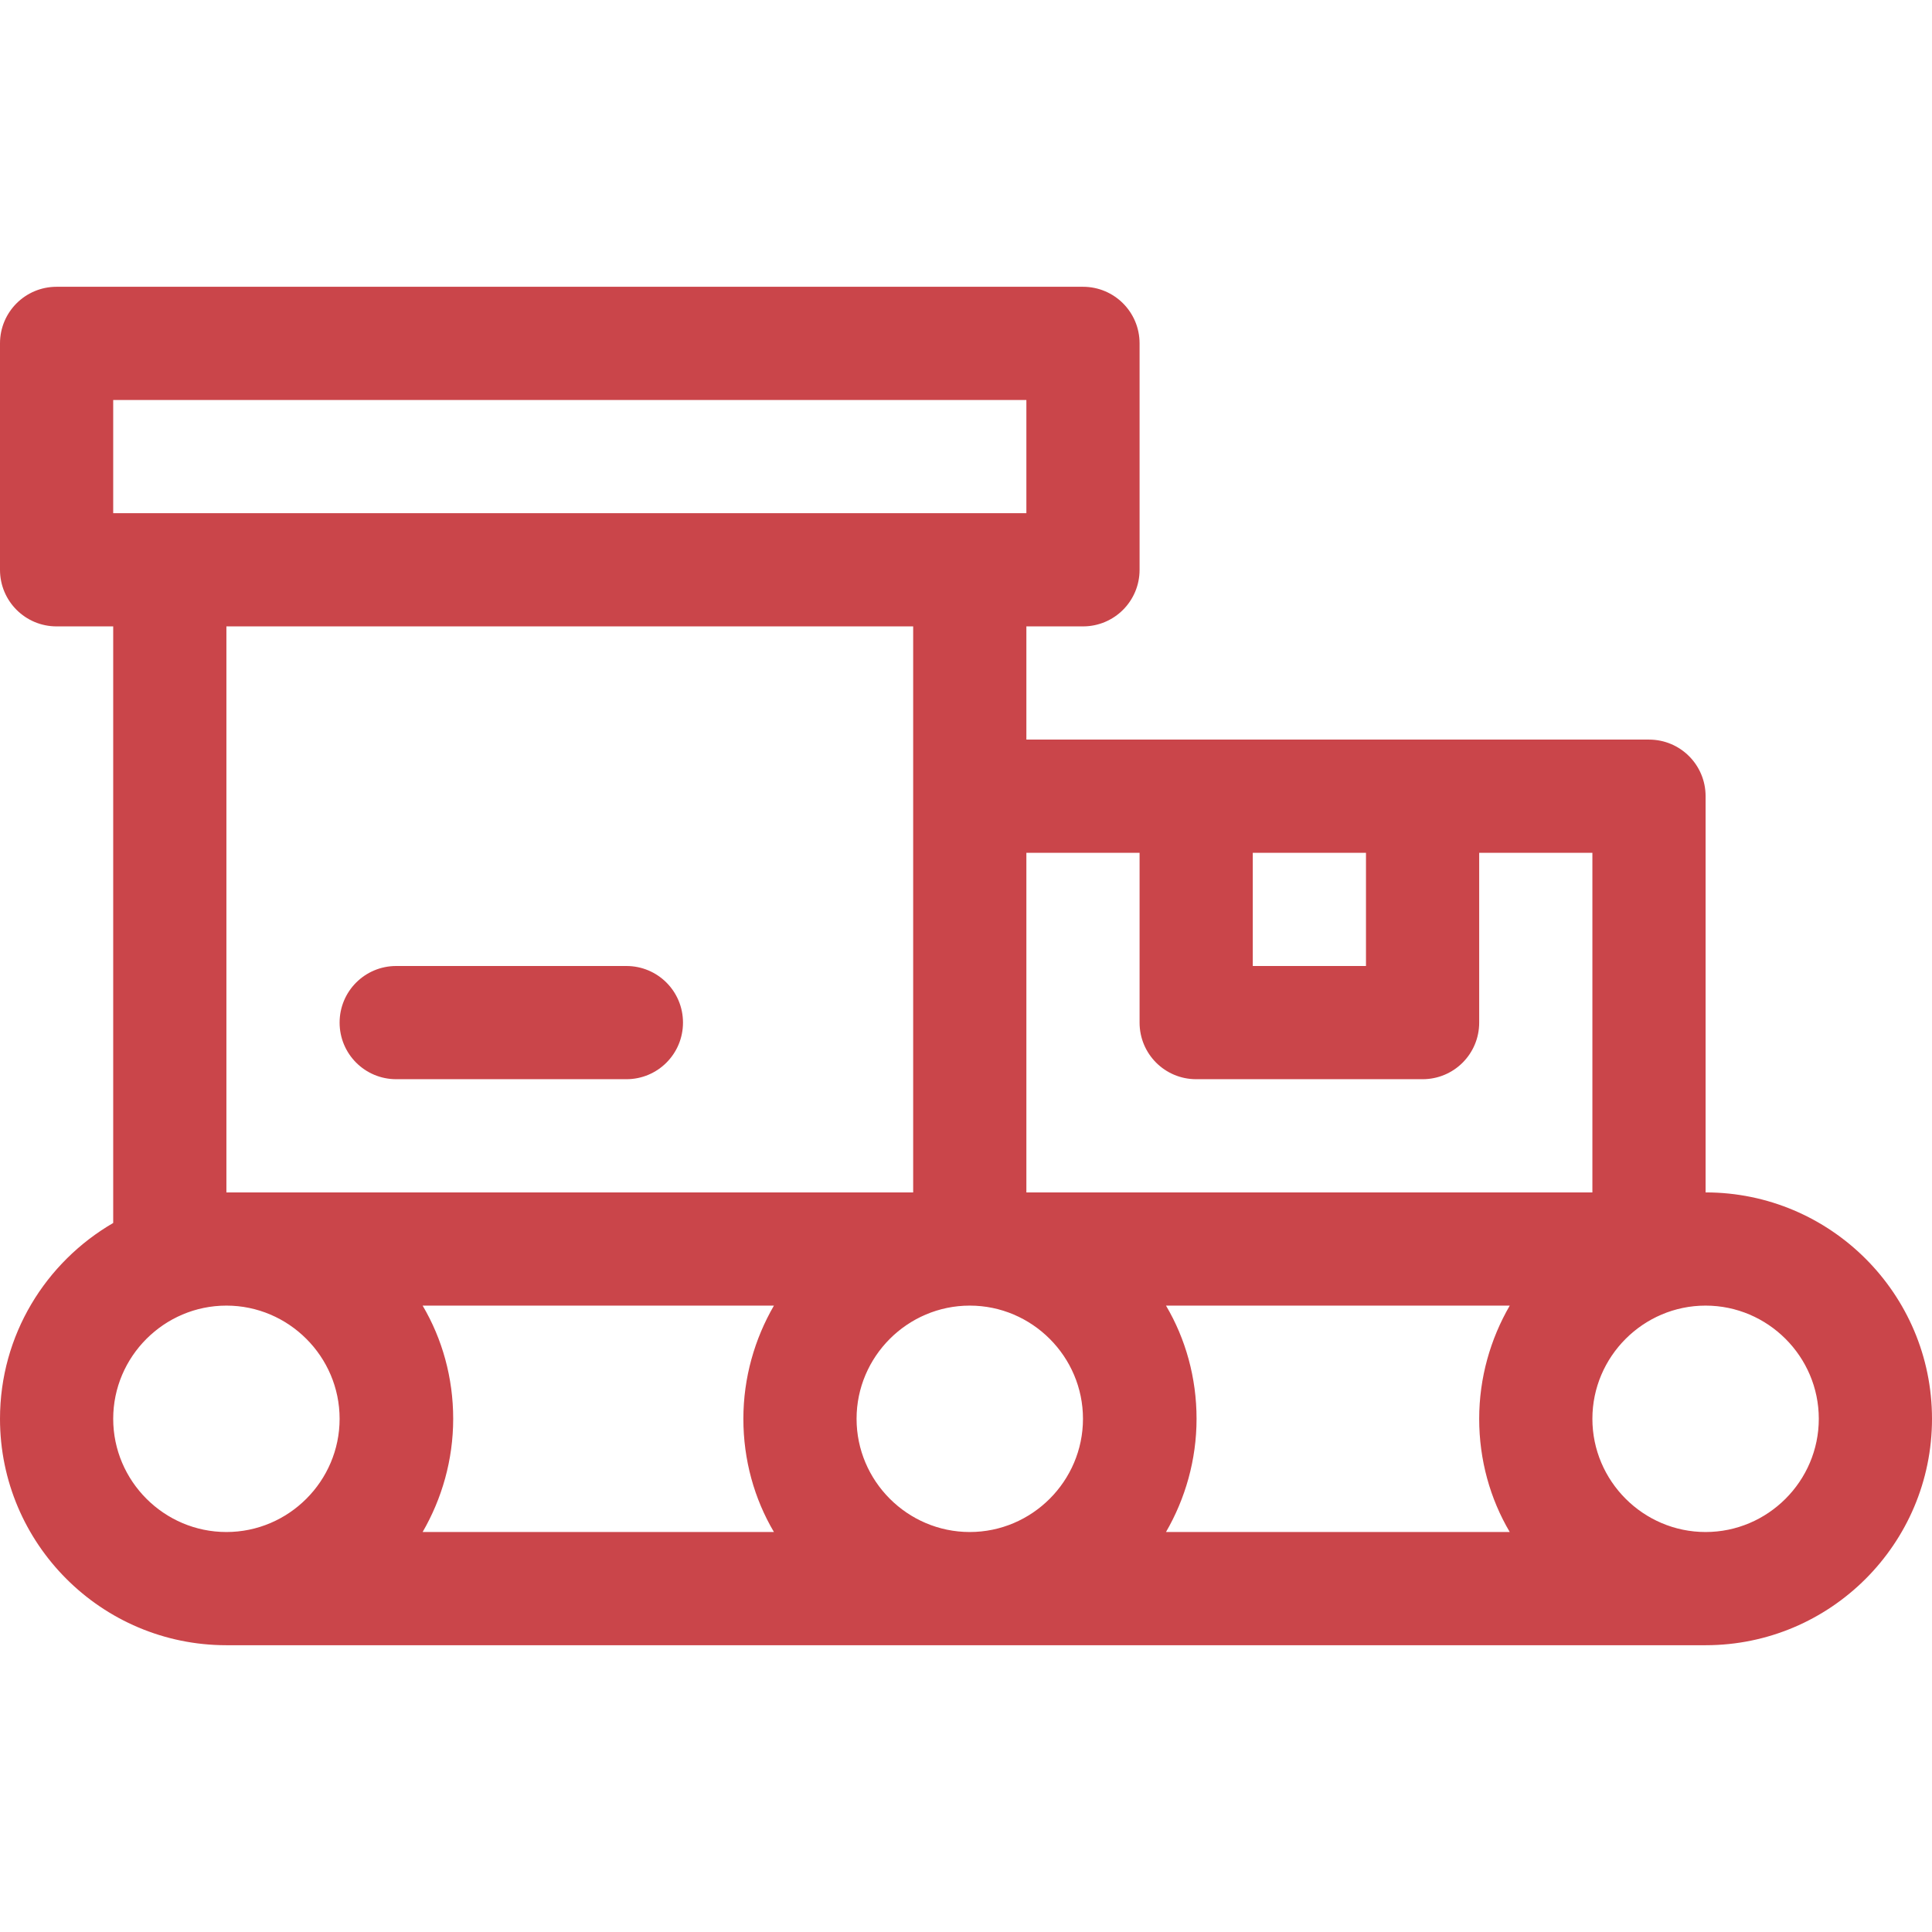 <?xml version="1.0" encoding="utf-8"?>
<!-- Generator: Adobe Illustrator 22.0.1, SVG Export Plug-In . SVG Version: 6.00 Build 0)  -->
<svg version="1.1" id="Layer_1" xmlns="http://www.w3.org/2000/svg" xmlns:xlink="http://www.w3.org/1999/xlink" x="0px" y="0px"
	 viewBox="0 0 512 512" style="enable-background:new 0 0 512 512;" xml:space="preserve">
<style type="text/css">
	.st0{fill:#CA454A;}
</style>
<path class="st0" d="M105,286h61c8.3,0,15-6.7,15-15s-6.7-15-15-15h-61c-8.3,0-15,6.7-15,15S96.7,286,105,286z"/>
<path class="st0" d="M452,316V211c0-8.3-6.7-15-15-15c-14,0-146.7,0-165,0v-30h15c8.3,0,15-6.7,15-15V91c0-8.3-6.7-15-15-15H15
	C6.7,76,0,82.7,0,91v60c0,8.3,6.7,15,15,15h15v158.1C12.1,334.5,0,353.8,0,376c0,33.1,26.9,60,60,60h392c33.1,0,60-26.9,60-60
	S485.1,316,452,316z M332,226h30v30h-30V226z M302,226v45c0,8.3,6.7,15,15,15h60c8.3,0,15-6.7,15-15v-45h30v90H272v-90H302z M30,106
	h242v30c-8.3,0-232.9,0-242,0V106z M242,166v150H60V166H242z M60,406c-16.5,0-30-13.5-30-30s13.5-30,30-30s30,13.5,30,30
	S76.5,406,60,406z M205.1,406h-93.1c5.1-8.8,8.1-19.1,8.1-30s-2.9-21.2-8.1-30h93.1c-5.1,8.8-8.1,19.1-8.1,30S199.9,397.2,205.1,406
	z M257,406c-16.5,0-30-13.5-30-30s13.5-30,30-30s30,13.5,30,30S273.5,406,257,406z M400.1,406h-91.1c5.1-8.8,8.1-19.1,8.1-30
	s-2.9-21.2-8.1-30h91.1c-5.1,8.8-8.1,19.1-8.1,30S394.9,397.2,400.1,406z M452,406c-16.5,0-30-13.5-30-30s13.5-30,30-30
	s30,13.5,30,30S468.5,406,452,406z"/>
</svg>
